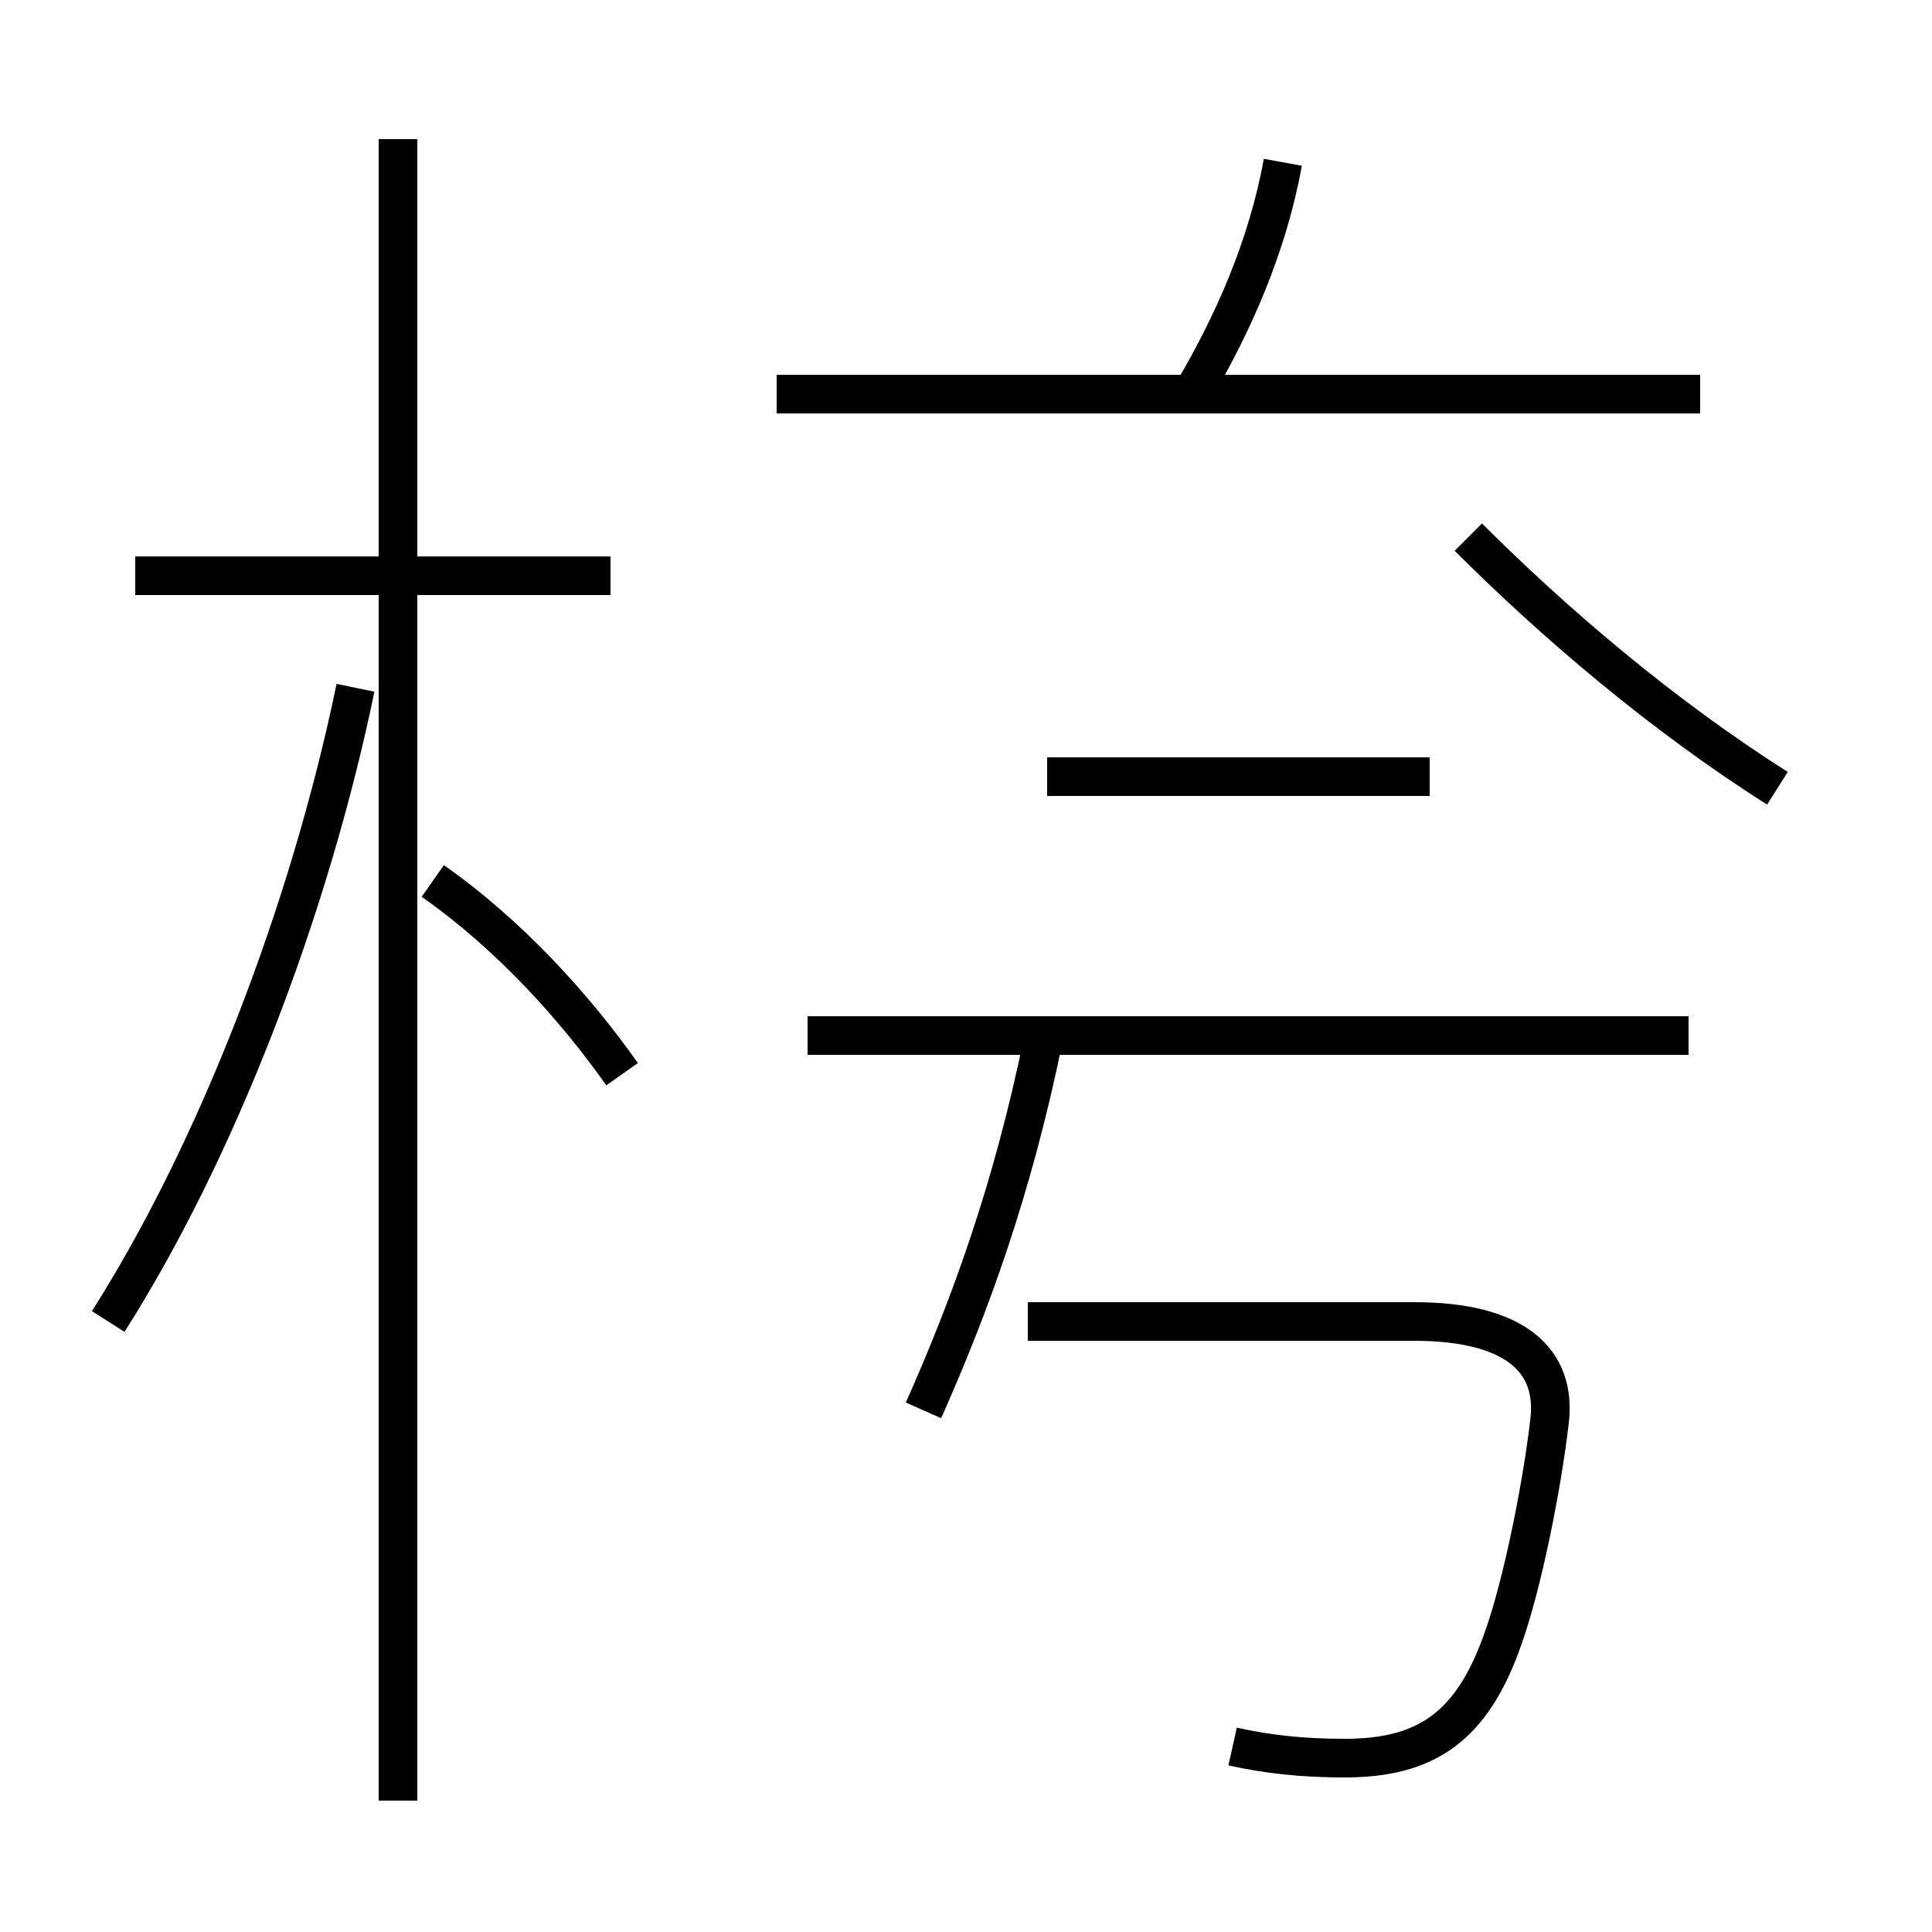 <?xml version='1.0' encoding='utf8'?>
<svg viewBox="0.0 -44.0 50.0 50.0" version="1.1" xmlns="http://www.w3.org/2000/svg">
<rect x="0.0" y="-44.0" width="50.0" height="50.0" fill="#808080" stroke="none"/>
<rect x="-1000" y="-1000" width="2000" height="2000" stroke="white" fill="white"/>
<g style="fill:none; stroke:#000000;  stroke-width:1">
<path d="M 15.8 29.1 L 3.5 29.1 M 10.3 -2.6 L 10.3 40.4 M 2.8 9.8 C 5.6 14.2 8.0 20.4 9.2 26.2 M 16.1 16.2 C 14.9 17.9 13.2 19.8 11.2 21.2 M 44.0 33.8 L 20.1 33.8 M 30.9 33.9 C 31.9 35.6 32.8 37.6 33.2 39.8 M 46.0 23.6 C 43.0 25.5 40.2 27.9 38.0 30.1 M 37.0 23.9 L 27.1 23.9 M 31.9 -1.2 C 32.8 -1.4 33.7 -1.5 34.8 -1.5 C 36.9 -1.5 38.1 -0.7 38.9 1.6 C 39.4 3.0 39.9 5.5 40.1 7.2 C 40.3 8.8 39.2 9.8 36.6 9.8 L 26.6 9.8 M 23.9 7.5 C 25.1 10.2 26.2 13.2 27.0 17.1 M 43.7 17.2 L 20.9 17.2" transform="scale(1, -1)" />
</g>
</svg>
